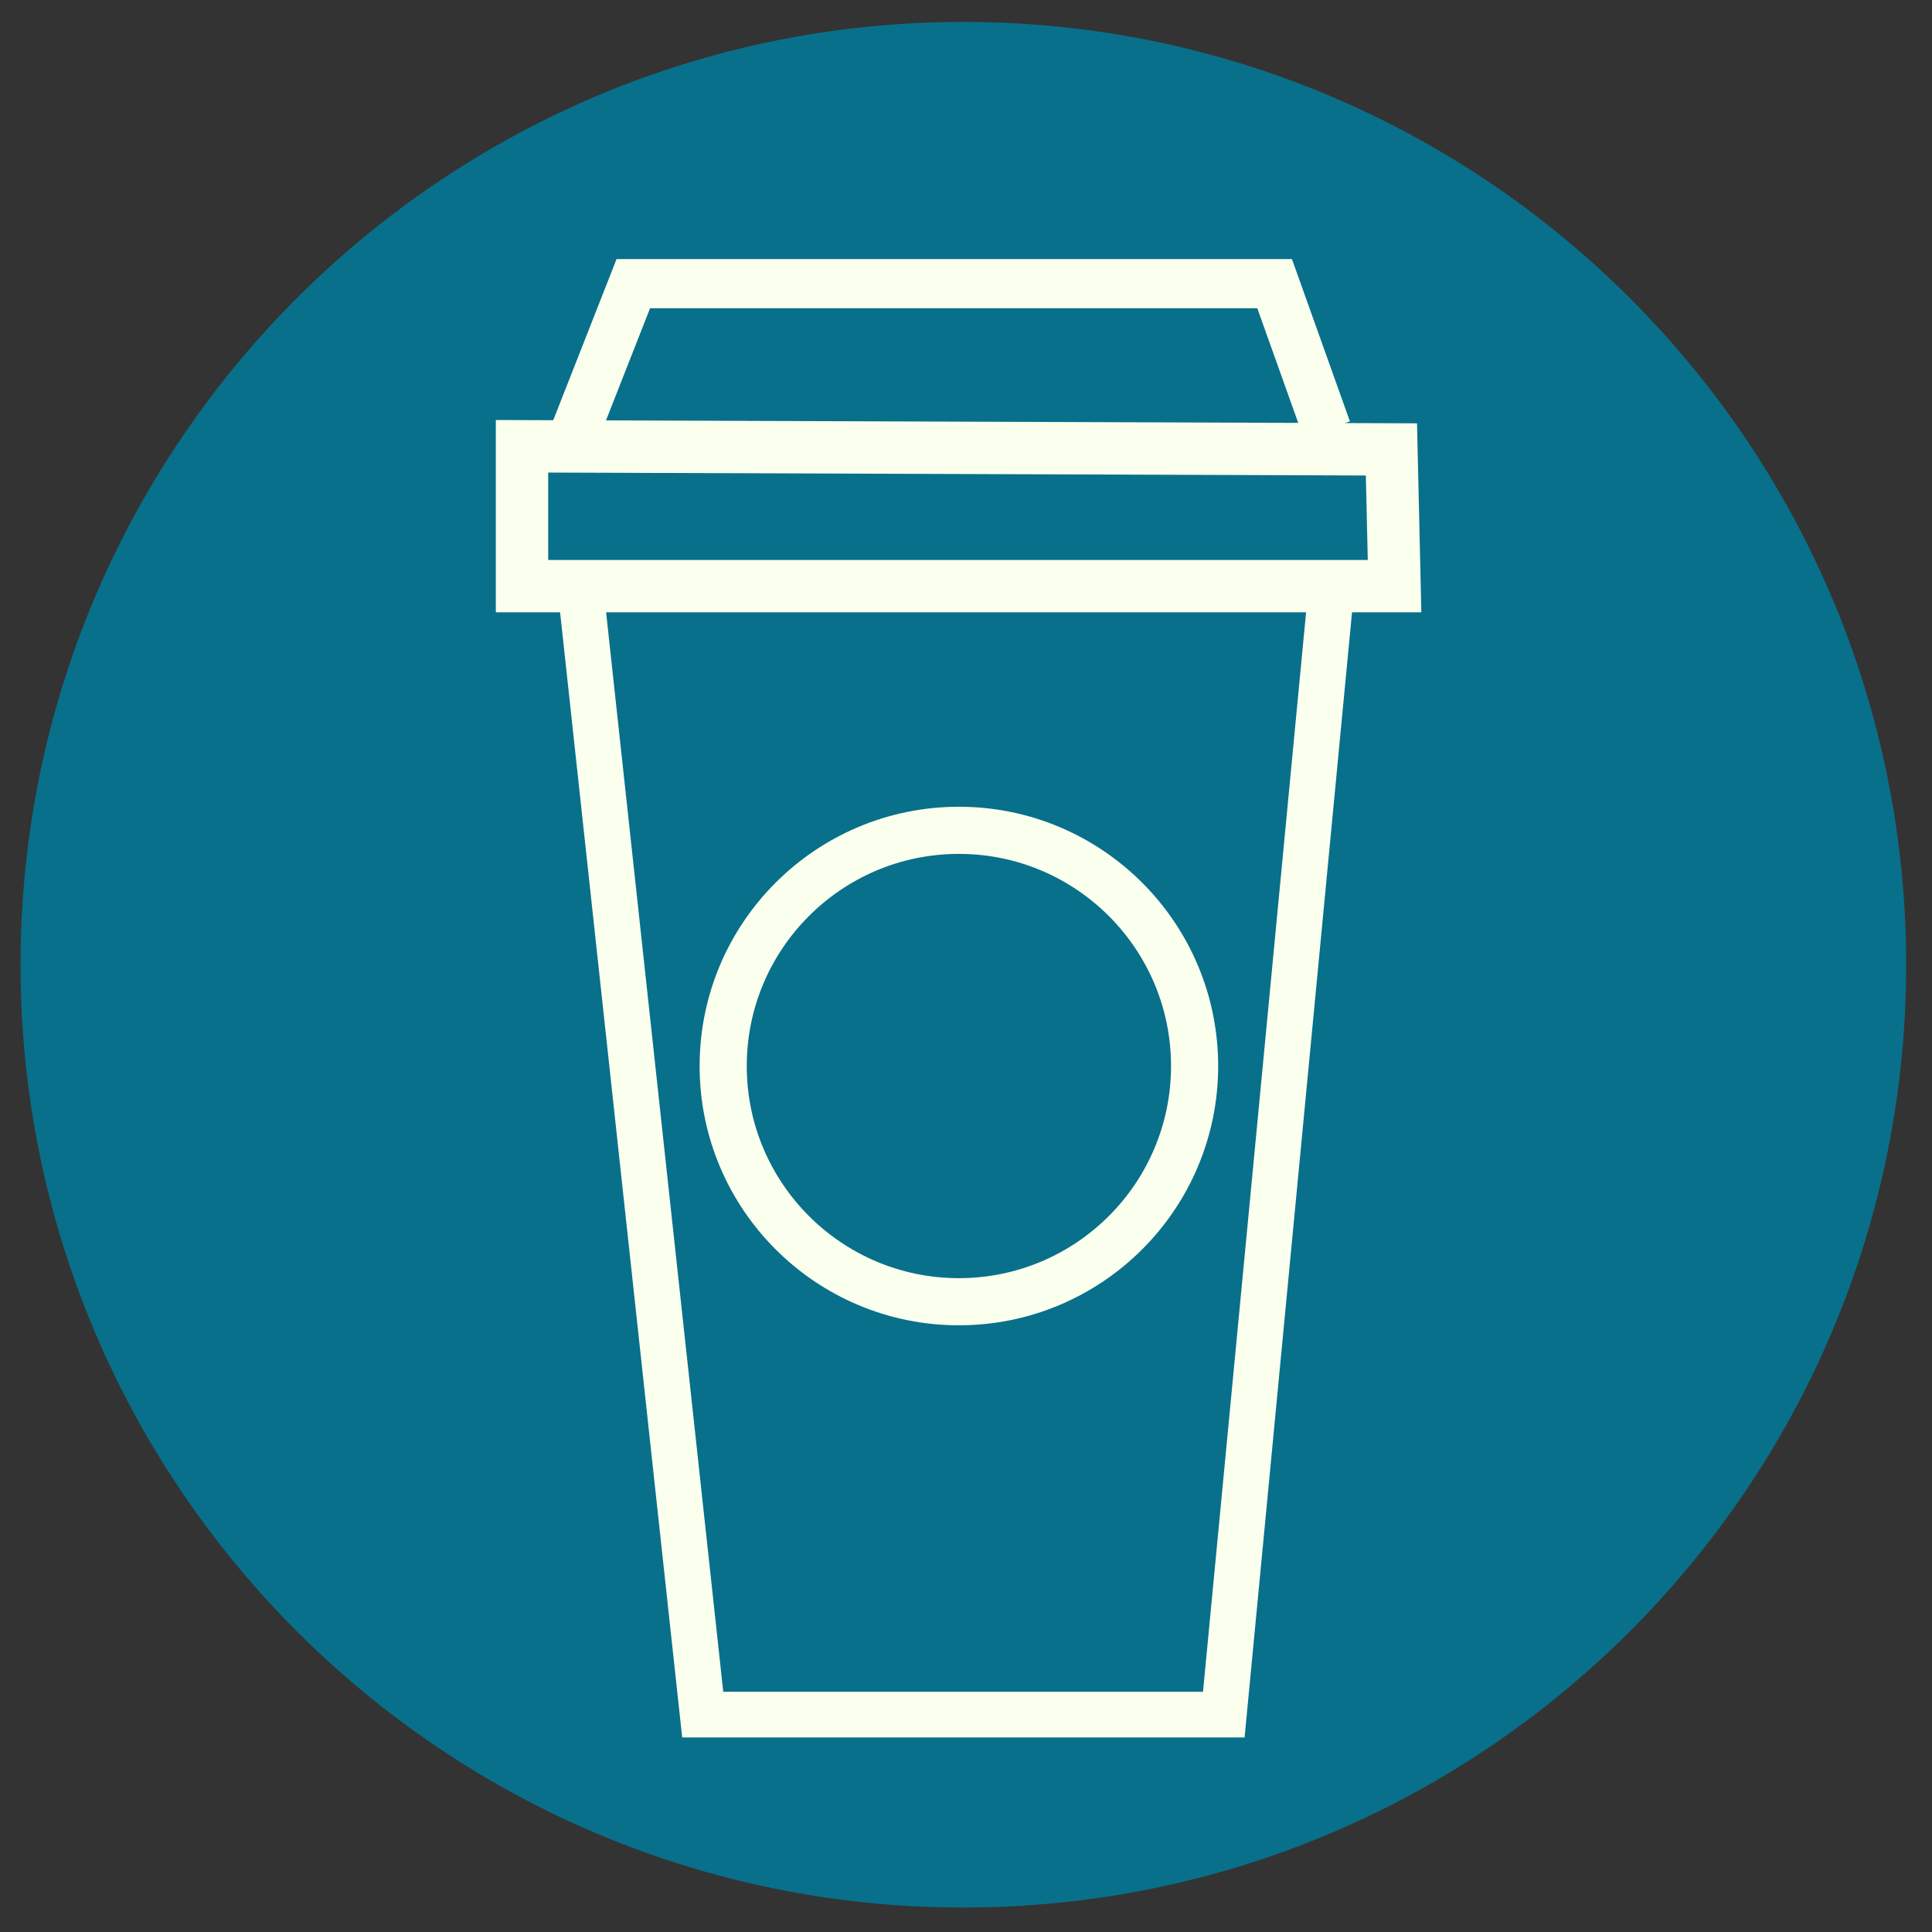 <?xml version="1.0" encoding="utf-8"?>
<svg id="master-artboard" viewBox="0 0 275 275" version="1.1" xmlns="http://www.w3.org/2000/svg" x="0px" y="0px" style="enable-background:new 0 0 1400 980;" width="275px" height="275px"><rect x="0" y="0" width="275" height="275" fill="#333333" stroke="none"/><rect id="ee-background" x="0" y="0" width="275" height="275" style="fill: white; fill-opacity: 0; pointer-events: none;" transform="matrix(1, 0, 0, 1, 0, -2)"/><defs><style id="ee-google-fonts">@import url(https://fonts.googleapis.com/css?family=Mandali:400);</style></defs><g transform="matrix(4.502, 0, 0, 4.502, -2579.543, -156.982)"><path style="fill: rgb(51, 51, 51); fill-opacity: 0; stroke: rgb(5, 6, 2); stroke-opacity: 1; stroke-width: 1; paint-order: fill;"/><path d="M 652.502 103.893" style="fill: rgb(51, 51, 51); fill-opacity: 0; stroke: rgb(5, 6, 2); stroke-opacity: 1; stroke-width: 1; paint-order: fill;"/><path d="M 600.947 90.303" style="fill: rgb(51, 51, 51); fill-opacity: 0; stroke: rgb(5, 6, 2); stroke-opacity: 1; stroke-width: 1; paint-order: stroke;"/><path d="M 632.969 93.353 L 632.969 93.353" style="fill: rgb(51, 51, 51); fill-opacity: 0; stroke: rgb(5, 6, 2); stroke-opacity: 1; stroke-width: 1; paint-order: fill;"/><path style="fill: rgb(51, 51, 51); fill-opacity: 0; stroke: rgb(5, 6, 2); stroke-opacity: 1; stroke-width: 3; paint-order: fill;"/><path d="M 572.959 103.519" style="fill: rgb(51, 51, 51); fill-opacity: 0; stroke: rgb(255, 23, 38); stroke-opacity: 1; stroke-width: 3; paint-order: fill;"/></g><g transform="matrix(1, 0, 0, 1, -1144.078, -56.575)"><g transform="matrix(2.684, 0, 0, 2.684, -468.765, -63.77)"><g id="g-37" transform="matrix(1, 0, 0, 1, 0, 0)">
	<g id="g-38">
		<path class="st0" d="M652,46c27.6,0,50,22.4,50,50s-22.4,50-50,50s-50-22.4-50-50S624.4,46,652,46z" style="fill: rgb(8, 112, 138);"/>
	</g>
</g></g><g transform="matrix(1, 0, 0, 1, 862.696, -327.841)"><g transform="matrix(1, 0, 0, 1, 0, 0)"><path d="M 337.528 537.332 L 364.253 783.592 L 478.187 783.592 L 501.701 537.332 L 337.528 537.332 Z" style="fill: rgb(251, 251, 251); fill-opacity: 0; stroke: rgb(251, 255, 238); stroke-opacity: 1; stroke-width: 10; paint-order: fill;" transform="matrix(0.651, 0, 0, 0.651, 144.278, 118.355)"/><g id="g-39" transform="matrix(1.242, 0, 0, 1.242, 283.647, 282.787)">
	<g id="g-40">
		<path class="st0" d="M 58 132.973 L 157.641 133.332 L 158 149 L 58 149 L 58 132.973 Z" style="fill: rgb(251, 251, 251); fill-opacity: 0; stroke: rgb(251, 255, 238); stroke-width: 6; paint-order: stroke; stroke-opacity: 1;"/>
	</g>
</g><path d="M 586.588 154.675 L 594.751 133.895 L 686.036 133.895 L 693.457 154.675" style="fill: rgb(251, 251, 251); fill-opacity: 0; stroke: rgb(251, 255, 238); stroke-opacity: 1; stroke-width: 7; paint-order: fill;" transform="matrix(1, 0, 0, 1, -223.225, 290.897)"/></g><g transform="matrix(0.671, 0, 0, 0.671, -19.622, 471.738)"><g id="g-41" transform="matrix(1, 0, 0, 1, 0, 0)">
	<g id="g-42">
		<path class="st0" d="M652,46c27.6,0,50,22.4,50,50s-22.4,50-50,50s-50-22.4-50-50S624.4,46,652,46z" style="fill: rgb(251, 251, 251); fill-opacity: 0; stroke: rgb(251, 255, 238); stroke-width: 10;"/>
	</g>
</g></g></g></g></svg>